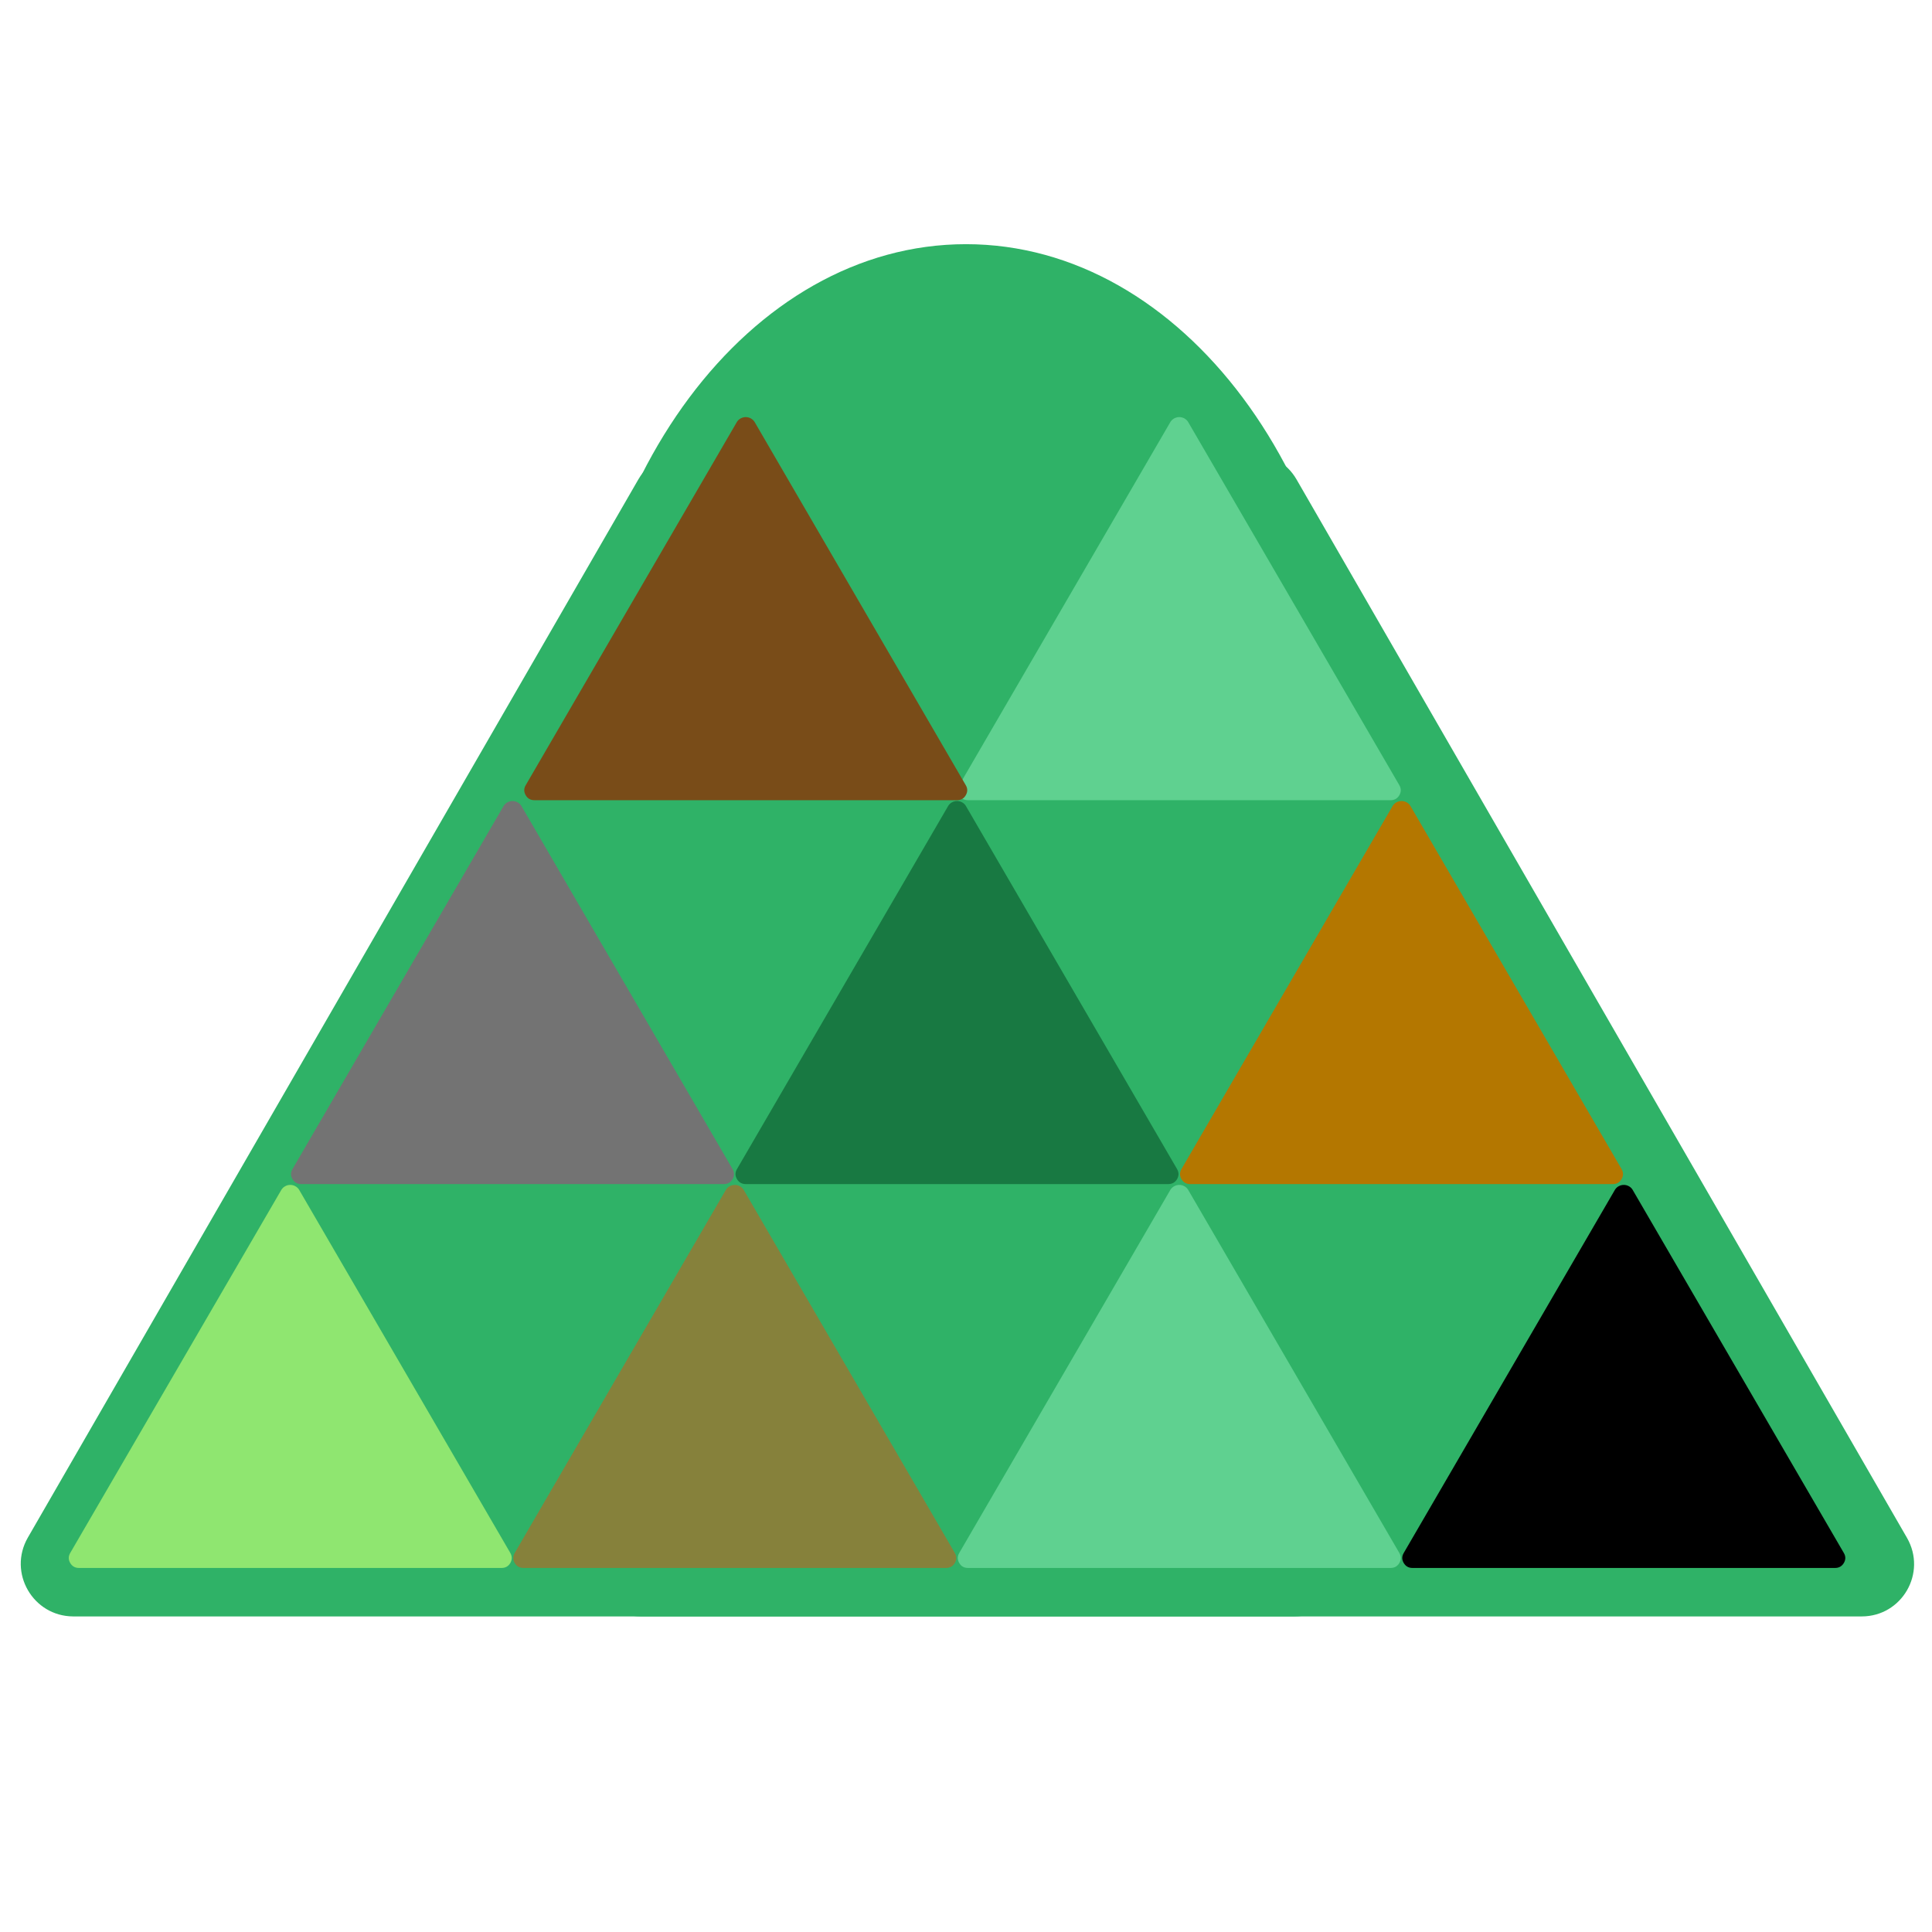<svg xmlns="http://www.w3.org/2000/svg" xmlns:xlink="http://www.w3.org/1999/xlink" width="50" zoomAndPan="magnify" viewBox="0 0 135 135" height="50" preserveAspectRatio="xMidYMid meet" version="1.0"><defs><clipPath id="bcf35175f2"><path d="M 41 31.059 L 134 31.059 L 134 112.949 L 41 112.949 Z M 41 31.059 " clip-rule="nonzero"/></clipPath><clipPath id="eda1c86b70"><path d="M 40.152 17.062 L 94.848 17.062 L 94.848 90.562 L 40.152 90.562 Z M 40.152 17.062 " clip-rule="nonzero"/></clipPath><clipPath id="3ddc21cdbe"><path d="M 67.5 17.062 C 52.395 17.062 40.152 33.457 40.152 53.684 C 40.152 73.906 52.395 90.301 67.5 90.301 C 82.605 90.301 94.848 73.906 94.848 53.684 C 94.848 33.457 82.605 17.062 67.5 17.062 " clip-rule="nonzero"/></clipPath><clipPath id="4fb167858e"><path d="M 1 31.059 L 95 31.059 L 95 112.949 L 1 112.949 Z M 1 31.059 " clip-rule="nonzero"/></clipPath><clipPath id="a3679e6c91"><path d="M 51.203 55.945 L 82.473 55.945 L 82.473 82.746 L 51.203 82.746 Z M 51.203 55.945 " clip-rule="nonzero"/></clipPath><clipPath id="86f6adec5d"><path d="M 66.734 82.77 L 98 82.77 L 98 109.57 L 66.734 109.57 Z M 66.734 82.77 " clip-rule="nonzero"/></clipPath><clipPath id="ea5aff61c1"><path d="M 82.262 55.945 L 113.531 55.945 L 113.531 82.746 L 82.262 82.746 Z M 82.262 55.945 " clip-rule="nonzero"/></clipPath><clipPath id="929a82013d"><path d="M 97.793 82.77 L 129 82.77 L 129 109.57 L 97.793 109.57 Z M 97.793 82.77 " clip-rule="nonzero"/></clipPath><clipPath id="f3259aba42"><path d="M 35.672 82.77 L 66.941 82.77 L 66.941 109.57 L 35.672 109.57 Z M 35.672 82.77 " clip-rule="nonzero"/></clipPath><clipPath id="70bd38c80e"><path d="M 20.145 55.945 L 51.41 55.945 L 51.41 82.746 L 20.145 82.746 Z M 20.145 55.945 " clip-rule="nonzero"/></clipPath><clipPath id="302fc077a4"><path d="M 4.613 82.77 L 35.883 82.77 L 35.883 109.57 L 4.613 109.57 Z M 4.613 82.77 " clip-rule="nonzero"/></clipPath><clipPath id="187f1fc494"><path d="M 66.734 29.121 L 98 29.121 L 98 55.922 L 66.734 55.922 Z M 66.734 29.121 " clip-rule="nonzero"/></clipPath><clipPath id="9b80ac7ae8"><path d="M 36.441 29.121 L 67.707 29.121 L 67.707 55.922 L 36.441 55.922 Z M 36.441 29.121 " clip-rule="nonzero"/></clipPath></defs><g clip-path="url(#bcf35175f2)"><path fill="#2fb267" d="M 41.602 107.441 L 84.258 33.504 C 85.668 31.059 89.188 31.059 90.598 33.504 L 133.254 107.461 C 134.66 109.91 132.902 112.949 130.086 112.949 L 44.77 112.949 C 41.953 112.934 40.191 109.891 41.602 107.441 Z M 41.602 107.441 " fill-opacity="1" fill-rule="nonzero"/></g><g clip-path="url(#eda1c86b70)"><g clip-path="url(#3ddc21cdbe)"><path fill="#2fb267" d="M 40.152 17.062 L 94.848 17.062 L 94.848 90.562 L 40.152 90.562 Z M 40.152 17.062 " fill-opacity="1" fill-rule="nonzero"/></g></g><g clip-path="url(#4fb167858e)"><path fill="#2fb267" d="M 1.945 107.441 L 44.602 33.504 C 46.012 31.059 49.531 31.059 50.941 33.504 L 93.598 107.461 C 95.004 109.91 93.246 112.949 90.43 112.949 L 5.113 112.949 C 2.297 112.934 0.539 109.891 1.945 107.441 Z M 1.945 107.441 " fill-opacity="1" fill-rule="nonzero"/></g><g clip-path="url(#a3679e6c91)"><path fill="#187942" d="M 67.48 56.297 C 67.414 56.195 67.324 56.113 67.219 56.059 C 67.109 56 66.996 55.973 66.871 55.973 C 66.75 55.973 66.637 56 66.527 56.059 C 66.418 56.113 66.332 56.195 66.266 56.297 L 51.496 81.691 C 51.359 81.926 51.359 82.156 51.496 82.391 C 51.633 82.621 51.836 82.738 52.105 82.738 L 81.641 82.738 C 81.91 82.738 82.113 82.621 82.25 82.391 C 82.383 82.156 82.383 81.926 82.25 81.691 Z M 67.48 56.297 " fill-opacity="1" fill-rule="nonzero"/></g><g clip-path="url(#86f6adec5d)"><path fill="#5fd190" d="M 83.012 83.121 C 82.945 83.02 82.855 82.938 82.75 82.883 C 82.641 82.824 82.523 82.797 82.402 82.797 C 82.281 82.797 82.164 82.824 82.059 82.883 C 81.949 82.938 81.863 83.02 81.793 83.121 L 67.027 108.516 C 66.891 108.75 66.891 108.98 67.027 109.215 C 67.16 109.445 67.363 109.562 67.637 109.562 L 97.172 109.562 C 97.441 109.562 97.645 109.445 97.781 109.215 C 97.914 108.98 97.914 108.75 97.781 108.516 Z M 83.012 83.121 " fill-opacity="1" fill-rule="nonzero"/></g><g clip-path="url(#ea5aff61c1)"><path fill="#b47700" d="M 98.543 56.297 C 98.473 56.195 98.387 56.113 98.277 56.059 C 98.172 56 98.055 55.973 97.934 55.973 C 97.809 55.973 97.695 56 97.586 56.059 C 97.48 56.113 97.391 56.195 97.324 56.297 L 82.555 81.691 C 82.422 81.926 82.422 82.156 82.555 82.391 C 82.691 82.621 82.895 82.738 83.164 82.738 L 112.699 82.738 C 112.973 82.738 113.176 82.621 113.309 82.391 C 113.445 82.156 113.445 81.926 113.309 81.691 Z M 98.543 56.297 " fill-opacity="1" fill-rule="nonzero"/></g><g clip-path="url(#929a82013d)"><path fill="#000000" d="M 114.07 83.121 C 114.004 83.02 113.918 82.938 113.809 82.883 C 113.699 82.824 113.586 82.797 113.465 82.797 C 113.34 82.797 113.227 82.824 113.117 82.883 C 113.008 82.938 112.922 83.02 112.855 83.121 L 98.086 108.516 C 97.949 108.75 97.949 108.98 98.086 109.215 C 98.223 109.445 98.426 109.562 98.695 109.562 L 128.23 109.562 C 128.5 109.562 128.703 109.445 128.84 109.215 C 128.977 108.98 128.977 108.75 128.84 108.516 Z M 114.07 83.121 " fill-opacity="1" fill-rule="nonzero"/></g><g clip-path="url(#f3259aba42)"><path fill="#86813b" d="M 51.953 83.121 C 51.883 83.02 51.797 82.938 51.688 82.883 C 51.582 82.824 51.465 82.797 51.344 82.797 C 51.219 82.797 51.105 82.824 50.996 82.883 C 50.891 82.938 50.801 83.02 50.734 83.121 L 35.965 108.516 C 35.832 108.75 35.832 108.98 35.965 109.215 C 36.102 109.445 36.305 109.562 36.574 109.562 L 66.109 109.562 C 66.383 109.562 66.582 109.445 66.719 109.215 C 66.855 108.98 66.855 108.75 66.719 108.516 Z M 51.953 83.121 " fill-opacity="1" fill-rule="nonzero"/></g><g clip-path="url(#70bd38c80e)"><path fill="#737373" d="M 36.422 56.297 C 36.355 56.195 36.266 56.113 36.156 56.059 C 36.051 56 35.934 55.973 35.812 55.973 C 35.691 55.973 35.574 56 35.469 56.059 C 35.359 56.113 35.27 56.195 35.203 56.297 L 20.438 81.691 C 20.301 81.926 20.301 82.156 20.438 82.391 C 20.57 82.621 20.773 82.738 21.043 82.738 L 50.582 82.738 C 50.852 82.738 51.055 82.621 51.188 82.391 C 51.324 82.156 51.324 81.926 51.188 81.691 Z M 36.422 56.297 " fill-opacity="1" fill-rule="nonzero"/></g><g clip-path="url(#302fc077a4)"><path fill="#8fe670" d="M 20.891 83.121 C 20.824 83.02 20.734 82.938 20.629 82.883 C 20.52 82.824 20.406 82.797 20.281 82.797 C 20.16 82.797 20.043 82.824 19.938 82.883 C 19.828 82.938 19.742 83.02 19.672 83.121 L 4.906 108.516 C 4.77 108.75 4.77 108.98 4.906 109.215 C 5.043 109.445 5.242 109.562 5.516 109.562 L 35.051 109.562 C 35.32 109.562 35.523 109.445 35.66 109.215 C 35.793 108.98 35.793 108.75 35.66 108.516 Z M 20.891 83.121 " fill-opacity="1" fill-rule="nonzero"/></g><g clip-path="url(#187f1fc494)"><path fill="#5fd190" d="M 83.012 29.469 C 82.945 29.367 82.855 29.289 82.75 29.23 C 82.641 29.176 82.523 29.145 82.402 29.145 C 82.281 29.145 82.164 29.176 82.059 29.23 C 81.949 29.289 81.863 29.367 81.793 29.469 L 67.027 54.867 C 66.891 55.098 66.891 55.332 67.027 55.566 C 67.16 55.797 67.363 55.914 67.637 55.914 L 97.172 55.914 C 97.441 55.914 97.645 55.797 97.781 55.566 C 97.914 55.332 97.914 55.098 97.781 54.867 Z M 83.012 29.469 " fill-opacity="1" fill-rule="nonzero"/></g><g clip-path="url(#9b80ac7ae8)"><path fill="#794c18" d="M 52.719 29.469 C 52.648 29.367 52.562 29.289 52.453 29.23 C 52.348 29.176 52.23 29.145 52.109 29.145 C 51.988 29.145 51.871 29.176 51.766 29.23 C 51.656 29.289 51.566 29.367 51.5 29.469 L 36.734 54.867 C 36.598 55.098 36.598 55.332 36.734 55.566 C 36.867 55.797 37.07 55.914 37.34 55.914 L 66.875 55.914 C 67.148 55.914 67.352 55.797 67.484 55.566 C 67.621 55.332 67.621 55.098 67.484 54.867 Z M 52.719 29.469 " fill-opacity="1" fill-rule="nonzero"/></g></svg>